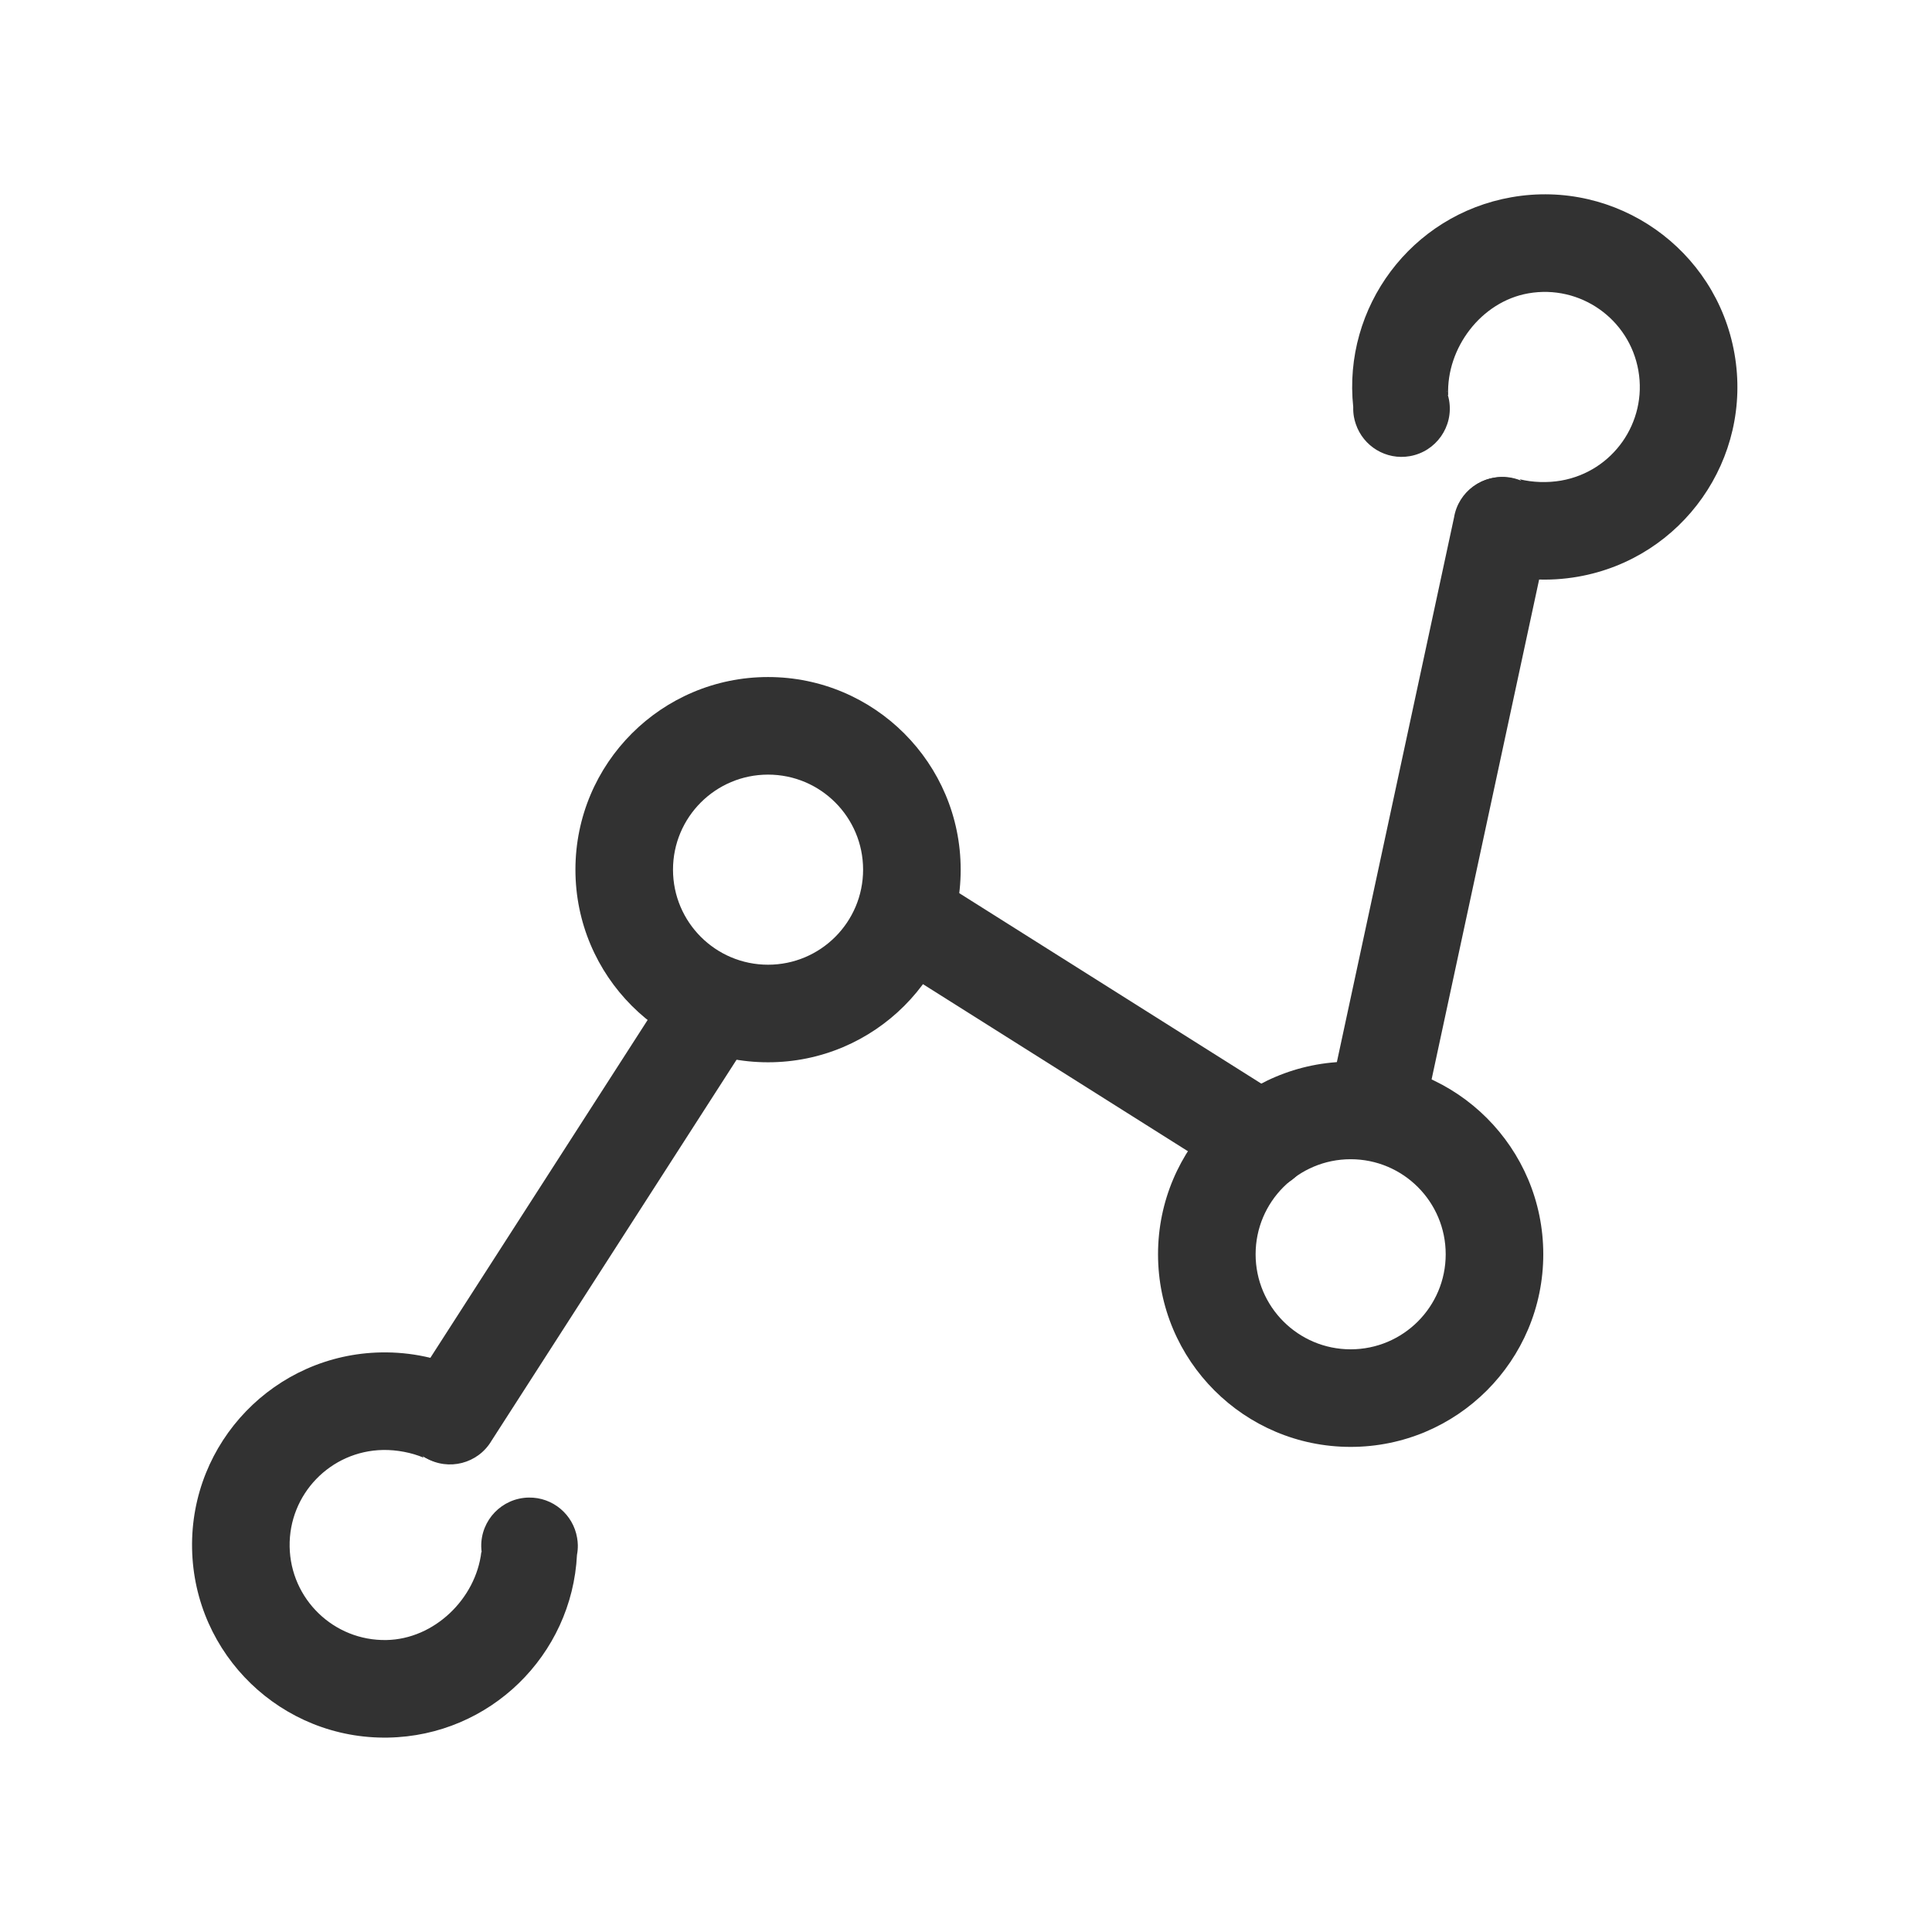 <?xml version="1.0" standalone="no"?><!-- Generator: Adobe Fireworks CS6, Export SVG Extension by Aaron Beall (http://fireworks.abeall.com) . Version: 0.6.1  --><!DOCTYPE svg PUBLIC "-//W3C//DTD SVG 1.1//EN" "http://www.w3.org/Graphics/SVG/1.1/DTD/svg11.dtd"><svg id="Raichu-Icons.fw-trending" viewBox="0 0 400 400" style="background-color:#ffffff00" version="1.1"	xmlns="http://www.w3.org/2000/svg" xmlns:xlink="http://www.w3.org/1999/xlink" xml:space="preserve"	x="0px" y="0px" width="400px" height="400px">	<g id="Layer%201116">		<path d="M 101.768 298.285 C 98.969 303.031 92.853 304.61 88.106 301.812 L 88.106 301.812 C 83.36 299.014 81.781 292.897 84.58 288.151 L 139.152 203.295 C 141.951 198.549 148.066 196.97 152.812 199.768 L 152.812 199.768 C 157.56 202.566 159.139 208.683 156.34 213.429 L 101.768 298.285 Z" fill="#323232"/>		<path d="M 266.513 227.742 C 271.259 230.541 272.838 236.656 270.039 241.403 L 270.039 241.403 C 267.241 246.149 261.125 247.728 256.379 244.929 L 182.522 198.357 C 177.776 195.558 176.197 189.443 178.996 184.697 L 178.996 184.697 C 181.794 179.95 187.91 178.371 192.656 181.169 L 266.513 227.742 Z" fill="#323232"/>		<path d="M 301.036 107.173 C 301.917 101.735 307.039 98.039 312.478 98.919 L 312.478 98.919 C 317.917 99.799 321.612 104.922 320.732 110.361 L 294.665 231.522 C 293.785 236.961 288.663 240.657 283.223 239.776 L 283.223 239.776 C 277.784 238.896 274.088 233.773 274.969 228.334 L 301.036 107.173 Z" fill="#323232"/>		<path d="M 159.018 160.376 C 148.149 160.376 139.338 169.186 139.338 180.054 C 139.338 190.922 148.149 199.733 159.018 199.733 C 169.885 199.733 178.695 190.922 178.695 180.054 C 178.695 169.186 169.885 160.376 159.018 160.376 ZM 159.017 219.935 C 136.992 219.935 119.137 202.08 119.137 180.055 C 119.137 158.029 136.992 140.174 159.017 140.174 C 181.043 140.174 198.898 158.029 198.898 180.055 C 198.898 202.08 181.043 219.935 159.017 219.935 Z" fill="#323232"/>		<path d="M 279.639 240.005 C 268.772 240.005 259.961 248.815 259.961 259.683 C 259.961 270.551 268.772 279.362 279.639 279.362 C 290.506 279.362 299.317 270.551 299.317 259.683 C 299.317 248.815 290.506 240.005 279.639 240.005 ZM 279.639 299.564 C 257.614 299.564 239.759 281.709 239.759 259.684 C 239.759 237.658 257.614 219.803 279.639 219.803 C 301.665 219.803 319.519 237.658 319.519 259.684 C 319.519 281.709 301.665 299.564 279.639 299.564 Z" fill="#323232"/>		<path d="M 96.906 283.916 C 97.445 284.175 97.976 284.449 98.501 284.731 C 97.997 284.415 97.466 284.14 96.906 283.916 Z" fill="#323232"/>		<path d="M 280.699 87.773 C 282.243 92.386 286.957 95.308 291.894 94.443 C 297.333 93.491 300.971 88.307 300.019 82.867 C 299.952 82.496 299.864 82.134 299.761 81.781 C 299.785 81.779 299.799 81.785 299.827 81.779 C 299.453 72.093 306.617 62.452 316.43 60.733 C 327.135 58.858 337.333 66.016 339.208 76.721 C 341.084 87.426 333.926 97.624 323.219 99.5 C 320.411 99.992 317.271 99.883 314.672 99.231 C 314.626 99.333 314.95 99.401 314.904 99.503 C 313.207 98.799 311.3 98.544 309.354 98.885 C 303.915 99.837 300.277 105.019 301.229 110.46 C 301.847 113.977 304.235 116.732 307.315 117.988 C 307.881 118.175 308.45 118.353 309.026 118.517 C 314.606 120.09 320.615 120.465 326.707 119.399 C 348.4 115.599 362.908 94.93 359.107 73.234 C 355.308 51.54 334.639 37.034 312.944 40.834 C 292.158 44.476 277.984 63.599 280.172 84.273 C 280.15 84.946 280.197 85.629 280.318 86.318 C 280.404 86.821 280.542 87.303 280.699 87.773 ZM 299.547 81.145 C 299.53 81.099 299.518 81.051 299.499 81.004 C 299.56 80.992 299.562 81.054 299.547 81.145 Z" fill="#323232"/>		<path d="M 119.481 318.377 C 118.672 313.582 114.467 309.965 109.455 310.055 C 103.935 310.151 99.537 314.709 99.635 320.23 C 99.643 320.606 99.675 320.976 99.722 321.343 C 99.696 321.342 99.684 321.332 99.655 321.334 C 98.523 330.96 89.951 339.376 79.991 339.552 C 69.126 339.745 60.159 331.092 59.966 320.227 C 59.773 309.361 68.426 300.395 79.292 300.201 C 82.144 300.151 85.231 300.745 87.696 301.793 C 87.758 301.699 87.446 301.581 87.509 301.487 C 89.076 302.447 90.922 302.996 92.895 302.959 C 98.417 302.861 102.814 298.305 102.716 292.782 C 102.652 289.212 100.719 286.121 97.871 284.403 C 97.342 284.129 96.805 283.866 96.263 283.615 C 90.995 281.197 85.114 279.893 78.932 280.003 C 56.911 280.394 39.376 298.565 39.768 320.586 C 40.159 342.608 58.329 360.143 80.351 359.75 C 101.449 359.377 118.416 342.68 119.459 321.916 C 119.585 321.255 119.645 320.573 119.633 319.875 C 119.623 319.362 119.564 318.867 119.481 318.377 ZM 99.834 322.004 C 99.844 322.053 99.849 322.102 99.86 322.149 C 99.798 322.153 99.805 322.092 99.834 322.004 Z" fill="#323232"/>	</g></svg>